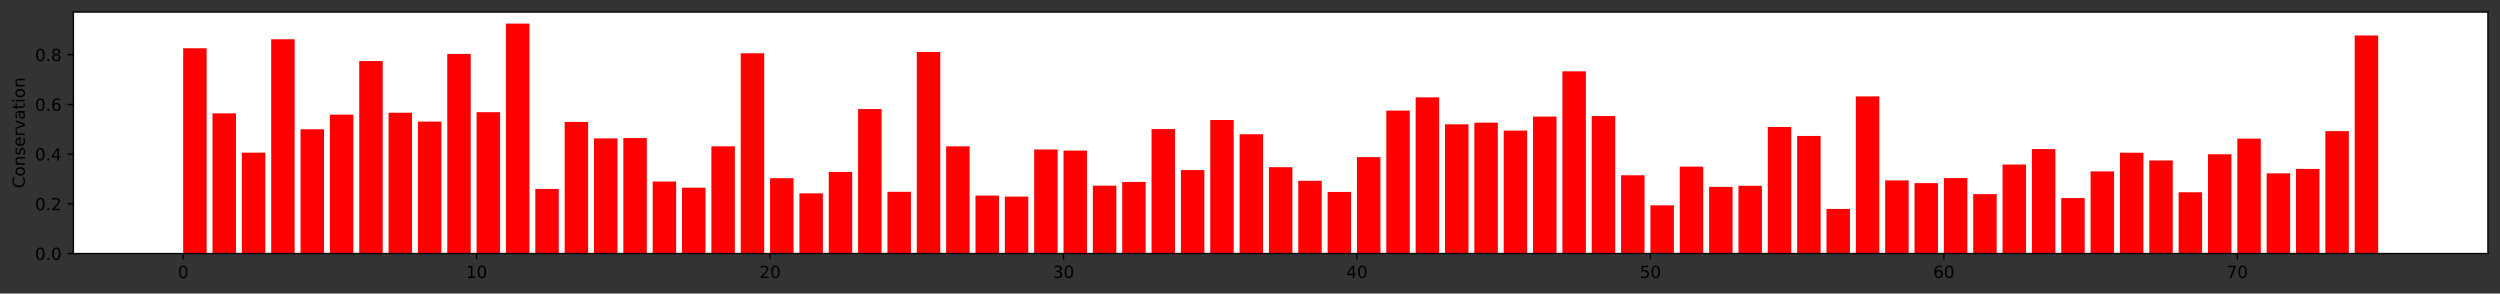 <?xml version="1.0" encoding="utf-8" standalone="no"?>
<!DOCTYPE svg PUBLIC "-//W3C//DTD SVG 1.1//EN"
  "http://www.w3.org/Graphics/SVG/1.1/DTD/svg11.dtd">
<!-- Created with matplotlib (https://matplotlib.org/) -->
<svg height="175.078pt" version="1.1" viewBox="0 0 1490.981 175.078" width="1490.981pt" xmlns="http://www.w3.org/2000/svg" xmlns:xlink="http://www.w3.org/1999/xlink">
 <rect x="0" y="0" width="1490.981" height="175.078" fill="#333333" stroke="none"/>
 <defs>
  <style type="text/css">*{stroke-linecap:butt;stroke-linejoin:round;}</style>
 </defs>
 <g id="figure_1">
  <g id="patch_1">
   <path d="M 0 175.078 
L 1490.981 175.078 
L 1490.981 0 
L 0 0 
z
" style="fill:none;"/>
  </g>
  <g id="axes_1">
   <g id="patch_2">
    <path d="M 43.781 151.2 
L 1483.781 151.2 
L 1483.781 7.2 
L 43.781 7.2 
z
" style="fill:#ffffff;"/>
   </g>
   <g id="patch_3">
    <path clip-path="url(#p85e9479387)" d="M 109.236 151.2 
L 123.237 151.2 
L 123.237 28.793 
L 109.236 28.793 
z
" style="fill:#ff0000;"/>
   </g>
   <g id="patch_4">
    <path clip-path="url(#p85e9479387)" d="M 126.737 151.2 
L 140.738 151.2 
L 140.738 67.61 
L 126.737 67.61 
z
" style="fill:#ff0000;"/>
   </g>
   <g id="patch_5">
    <path clip-path="url(#p85e9479387)" d="M 144.238 151.2 
L 158.239 151.2 
L 158.239 91.035 
L 144.238 91.035 
z
" style="fill:#ff0000;"/>
   </g>
   <g id="patch_6">
    <path clip-path="url(#p85e9479387)" d="M 161.739 151.2 
L 175.74 151.2 
L 175.74 23.427 
L 161.739 23.427 
z
" style="fill:#ff0000;"/>
   </g>
   <g id="patch_7">
    <path clip-path="url(#p85e9479387)" d="M 179.241 151.2 
L 193.242 151.2 
L 193.242 77.098 
L 179.241 77.098 
z
" style="fill:#ff0000;"/>
   </g>
   <g id="patch_8">
    <path clip-path="url(#p85e9479387)" d="M 196.742 151.2 
L 210.743 151.2 
L 210.743 68.38 
L 196.742 68.38 
z
" style="fill:#ff0000;"/>
   </g>
   <g id="patch_9">
    <path clip-path="url(#p85e9479387)" d="M 214.243 151.2 
L 228.244 151.2 
L 228.244 36.412 
L 214.243 36.412 
z
" style="fill:#ff0000;"/>
   </g>
   <g id="patch_10">
    <path clip-path="url(#p85e9479387)" d="M 231.744 151.2 
L 245.745 151.2 
L 245.745 67.227 
L 231.744 67.227 
z
" style="fill:#ff0000;"/>
   </g>
   <g id="patch_11">
    <path clip-path="url(#p85e9479387)" d="M 249.246 151.2 
L 263.246 151.2 
L 263.246 72.534 
L 249.246 72.534 
z
" style="fill:#ff0000;"/>
   </g>
   <g id="patch_12">
    <path clip-path="url(#p85e9479387)" d="M 266.747 151.2 
L 280.748 151.2 
L 280.748 32.155 
L 266.747 32.155 
z
" style="fill:#ff0000;"/>
   </g>
   <g id="patch_13">
    <path clip-path="url(#p85e9479387)" d="M 284.248 151.2 
L 298.249 151.2 
L 298.249 66.901 
L 284.248 66.901 
z
" style="fill:#ff0000;"/>
   </g>
   <g id="patch_14">
    <path clip-path="url(#p85e9479387)" d="M 301.749 151.2 
L 315.75 151.2 
L 315.75 14.057 
L 301.749 14.057 
z
" style="fill:#ff0000;"/>
   </g>
   <g id="patch_15">
    <path clip-path="url(#p85e9479387)" d="M 319.25 151.2 
L 333.251 151.2 
L 333.251 112.681 
L 319.25 112.681 
z
" style="fill:#ff0000;"/>
   </g>
   <g id="patch_16">
    <path clip-path="url(#p85e9479387)" d="M 336.752 151.2 
L 350.753 151.2 
L 350.753 72.74 
L 336.752 72.74 
z
" style="fill:#ff0000;"/>
   </g>
   <g id="patch_17">
    <path clip-path="url(#p85e9479387)" d="M 354.253 151.2 
L 368.254 151.2 
L 368.254 82.557 
L 354.253 82.557 
z
" style="fill:#ff0000;"/>
   </g>
   <g id="patch_18">
    <path clip-path="url(#p85e9479387)" d="M 371.754 151.2 
L 385.755 151.2 
L 385.755 82.333 
L 371.754 82.333 
z
" style="fill:#ff0000;"/>
   </g>
   <g id="patch_19">
    <path clip-path="url(#p85e9479387)" d="M 389.255 151.2 
L 403.256 151.2 
L 403.256 108.26 
L 389.255 108.26 
z
" style="fill:#ff0000;"/>
   </g>
   <g id="patch_20">
    <path clip-path="url(#p85e9479387)" d="M 406.756 151.2 
L 420.757 151.2 
L 420.757 111.919 
L 406.756 111.919 
z
" style="fill:#ff0000;"/>
   </g>
   <g id="patch_21">
    <path clip-path="url(#p85e9479387)" d="M 424.258 151.2 
L 438.259 151.2 
L 438.259 87.274 
L 424.258 87.274 
z
" style="fill:#ff0000;"/>
   </g>
   <g id="patch_22">
    <path clip-path="url(#p85e9479387)" d="M 441.759 151.2 
L 455.76 151.2 
L 455.76 31.785 
L 441.759 31.785 
z
" style="fill:#ff0000;"/>
   </g>
   <g id="patch_23">
    <path clip-path="url(#p85e9479387)" d="M 459.26 151.2 
L 473.261 151.2 
L 473.261 106.268 
L 459.26 106.268 
z
" style="fill:#ff0000;"/>
   </g>
   <g id="patch_24">
    <path clip-path="url(#p85e9479387)" d="M 476.761 151.2 
L 490.762 151.2 
L 490.762 115.308 
L 476.761 115.308 
z
" style="fill:#ff0000;"/>
   </g>
   <g id="patch_25">
    <path clip-path="url(#p85e9479387)" d="M 494.263 151.2 
L 508.264 151.2 
L 508.264 102.541 
L 494.263 102.541 
z
" style="fill:#ff0000;"/>
   </g>
   <g id="patch_26">
    <path clip-path="url(#p85e9479387)" d="M 511.764 151.2 
L 525.765 151.2 
L 525.765 65.029 
L 511.764 65.029 
z
" style="fill:#ff0000;"/>
   </g>
   <g id="patch_27">
    <path clip-path="url(#p85e9479387)" d="M 529.265 151.2 
L 543.266 151.2 
L 543.266 114.38 
L 529.265 114.38 
z
" style="fill:#ff0000;"/>
   </g>
   <g id="patch_28">
    <path clip-path="url(#p85e9479387)" d="M 546.766 151.2 
L 560.767 151.2 
L 560.767 30.989 
L 546.766 30.989 
z
" style="fill:#ff0000;"/>
   </g>
   <g id="patch_29">
    <path clip-path="url(#p85e9479387)" d="M 564.267 151.2 
L 578.268 151.2 
L 578.268 87.277 
L 564.267 87.277 
z
" style="fill:#ff0000;"/>
   </g>
   <g id="patch_30">
    <path clip-path="url(#p85e9479387)" d="M 581.769 151.2 
L 595.77 151.2 
L 595.77 116.66 
L 581.769 116.66 
z
" style="fill:#ff0000;"/>
   </g>
   <g id="patch_31">
    <path clip-path="url(#p85e9479387)" d="M 599.27 151.2 
L 613.271 151.2 
L 613.271 117.251 
L 599.27 117.251 
z
" style="fill:#ff0000;"/>
   </g>
   <g id="patch_32">
    <path clip-path="url(#p85e9479387)" d="M 616.771 151.2 
L 630.772 151.2 
L 630.772 89.148 
L 616.771 89.148 
z
" style="fill:#ff0000;"/>
   </g>
   <g id="patch_33">
    <path clip-path="url(#p85e9479387)" d="M 634.272 151.2 
L 648.273 151.2 
L 648.273 89.83 
L 634.272 89.83 
z
" style="fill:#ff0000;"/>
   </g>
   <g id="patch_34">
    <path clip-path="url(#p85e9479387)" d="M 651.773 151.2 
L 665.774 151.2 
L 665.774 110.732 
L 651.773 110.732 
z
" style="fill:#ff0000;"/>
   </g>
   <g id="patch_35">
    <path clip-path="url(#p85e9479387)" d="M 669.275 151.2 
L 683.276 151.2 
L 683.276 108.494 
L 669.275 108.494 
z
" style="fill:#ff0000;"/>
   </g>
   <g id="patch_36">
    <path clip-path="url(#p85e9479387)" d="M 686.776 151.2 
L 700.777 151.2 
L 700.777 76.993 
L 686.776 76.993 
z
" style="fill:#ff0000;"/>
   </g>
   <g id="patch_37">
    <path clip-path="url(#p85e9479387)" d="M 704.277 151.2 
L 718.278 151.2 
L 718.278 101.419 
L 704.277 101.419 
z
" style="fill:#ff0000;"/>
   </g>
   <g id="patch_38">
    <path clip-path="url(#p85e9479387)" d="M 721.778 151.2 
L 735.779 151.2 
L 735.779 71.549 
L 721.778 71.549 
z
" style="fill:#ff0000;"/>
   </g>
   <g id="patch_39">
    <path clip-path="url(#p85e9479387)" d="M 739.28 151.2 
L 753.281 151.2 
L 753.281 80.086 
L 739.28 80.086 
z
" style="fill:#ff0000;"/>
   </g>
   <g id="patch_40">
    <path clip-path="url(#p85e9479387)" d="M 756.781 151.2 
L 770.782 151.2 
L 770.782 99.713 
L 756.781 99.713 
z
" style="fill:#ff0000;"/>
   </g>
   <g id="patch_41">
    <path clip-path="url(#p85e9479387)" d="M 774.282 151.2 
L 788.283 151.2 
L 788.283 107.815 
L 774.282 107.815 
z
" style="fill:#ff0000;"/>
   </g>
   <g id="patch_42">
    <path clip-path="url(#p85e9479387)" d="M 791.783 151.2 
L 805.784 151.2 
L 805.784 114.45 
L 791.783 114.45 
z
" style="fill:#ff0000;"/>
   </g>
   <g id="patch_43">
    <path clip-path="url(#p85e9479387)" d="M 809.284 151.2 
L 823.285 151.2 
L 823.285 93.716 
L 809.284 93.716 
z
" style="fill:#ff0000;"/>
   </g>
   <g id="patch_44">
    <path clip-path="url(#p85e9479387)" d="M 826.786 151.2 
L 840.787 151.2 
L 840.787 65.978 
L 826.786 65.978 
z
" style="fill:#ff0000;"/>
   </g>
   <g id="patch_45">
    <path clip-path="url(#p85e9479387)" d="M 844.287 151.2 
L 858.288 151.2 
L 858.288 58.03 
L 844.287 58.03 
z
" style="fill:#ff0000;"/>
   </g>
   <g id="patch_46">
    <path clip-path="url(#p85e9479387)" d="M 861.788 151.2 
L 875.789 151.2 
L 875.789 74.137 
L 861.788 74.137 
z
" style="fill:#ff0000;"/>
   </g>
   <g id="patch_47">
    <path clip-path="url(#p85e9479387)" d="M 879.289 151.2 
L 893.29 151.2 
L 893.29 73.156 
L 879.289 73.156 
z
" style="fill:#ff0000;"/>
   </g>
   <g id="patch_48">
    <path clip-path="url(#p85e9479387)" d="M 896.79 151.2 
L 910.791 151.2 
L 910.791 77.893 
L 896.79 77.893 
z
" style="fill:#ff0000;"/>
   </g>
   <g id="patch_49">
    <path clip-path="url(#p85e9479387)" d="M 914.292 151.2 
L 928.293 151.2 
L 928.293 69.532 
L 914.292 69.532 
z
" style="fill:#ff0000;"/>
   </g>
   <g id="patch_50">
    <path clip-path="url(#p85e9479387)" d="M 931.793 151.2 
L 945.794 151.2 
L 945.794 42.539 
L 931.793 42.539 
z
" style="fill:#ff0000;"/>
   </g>
   <g id="patch_51">
    <path clip-path="url(#p85e9479387)" d="M 949.294 151.2 
L 963.295 151.2 
L 963.295 69.214 
L 949.294 69.214 
z
" style="fill:#ff0000;"/>
   </g>
   <g id="patch_52">
    <path clip-path="url(#p85e9479387)" d="M 966.795 151.2 
L 980.796 151.2 
L 980.796 104.532 
L 966.795 104.532 
z
" style="fill:#ff0000;"/>
   </g>
   <g id="patch_53">
    <path clip-path="url(#p85e9479387)" d="M 984.297 151.2 
L 998.298 151.2 
L 998.298 122.463 
L 984.297 122.463 
z
" style="fill:#ff0000;"/>
   </g>
   <g id="patch_54">
    <path clip-path="url(#p85e9479387)" d="M 1001.798 151.2 
L 1015.799 151.2 
L 1015.799 99.404 
L 1001.798 99.404 
z
" style="fill:#ff0000;"/>
   </g>
   <g id="patch_55">
    <path clip-path="url(#p85e9479387)" d="M 1019.299 151.2 
L 1033.3 151.2 
L 1033.3 111.433 
L 1019.299 111.433 
z
" style="fill:#ff0000;"/>
   </g>
   <g id="patch_56">
    <path clip-path="url(#p85e9479387)" d="M 1036.8 151.2 
L 1050.801 151.2 
L 1050.801 110.814 
L 1036.8 110.814 
z
" style="fill:#ff0000;"/>
   </g>
   <g id="patch_57">
    <path clip-path="url(#p85e9479387)" d="M 1054.301 151.2 
L 1068.302 151.2 
L 1068.302 75.724 
L 1054.301 75.724 
z
" style="fill:#ff0000;"/>
   </g>
   <g id="patch_58">
    <path clip-path="url(#p85e9479387)" d="M 1071.803 151.2 
L 1085.804 151.2 
L 1085.804 81.059 
L 1071.803 81.059 
z
" style="fill:#ff0000;"/>
   </g>
   <g id="patch_59">
    <path clip-path="url(#p85e9479387)" d="M 1089.304 151.2 
L 1103.305 151.2 
L 1103.305 124.599 
L 1089.304 124.599 
z
" style="fill:#ff0000;"/>
   </g>
   <g id="patch_60">
    <path clip-path="url(#p85e9479387)" d="M 1106.805 151.2 
L 1120.806 151.2 
L 1120.806 57.503 
L 1106.805 57.503 
z
" style="fill:#ff0000;"/>
   </g>
   <g id="patch_61">
    <path clip-path="url(#p85e9479387)" d="M 1124.306 151.2 
L 1138.307 151.2 
L 1138.307 107.606 
L 1124.306 107.606 
z
" style="fill:#ff0000;"/>
   </g>
   <g id="patch_62">
    <path clip-path="url(#p85e9479387)" d="M 1141.808 151.2 
L 1155.808 151.2 
L 1155.808 109.233 
L 1141.808 109.233 
z
" style="fill:#ff0000;"/>
   </g>
   <g id="patch_63">
    <path clip-path="url(#p85e9479387)" d="M 1159.309 151.2 
L 1173.31 151.2 
L 1173.31 106.187 
L 1159.309 106.187 
z
" style="fill:#ff0000;"/>
   </g>
   <g id="patch_64">
    <path clip-path="url(#p85e9479387)" d="M 1176.81 151.2 
L 1190.811 151.2 
L 1190.811 115.772 
L 1176.81 115.772 
z
" style="fill:#ff0000;"/>
   </g>
   <g id="patch_65">
    <path clip-path="url(#p85e9479387)" d="M 1194.311 151.2 
L 1208.312 151.2 
L 1208.312 98.13 
L 1194.311 98.13 
z
" style="fill:#ff0000;"/>
   </g>
   <g id="patch_66">
    <path clip-path="url(#p85e9479387)" d="M 1211.812 151.2 
L 1225.813 151.2 
L 1225.813 88.909 
L 1211.812 88.909 
z
" style="fill:#ff0000;"/>
   </g>
   <g id="patch_67">
    <path clip-path="url(#p85e9479387)" d="M 1229.314 151.2 
L 1243.315 151.2 
L 1243.315 118.106 
L 1229.314 118.106 
z
" style="fill:#ff0000;"/>
   </g>
   <g id="patch_68">
    <path clip-path="url(#p85e9479387)" d="M 1246.815 151.2 
L 1260.816 151.2 
L 1260.816 102.239 
L 1246.815 102.239 
z
" style="fill:#ff0000;"/>
   </g>
   <g id="patch_69">
    <path clip-path="url(#p85e9479387)" d="M 1264.316 151.2 
L 1278.317 151.2 
L 1278.317 91.085 
L 1264.316 91.085 
z
" style="fill:#ff0000;"/>
   </g>
   <g id="patch_70">
    <path clip-path="url(#p85e9479387)" d="M 1281.817 151.2 
L 1295.818 151.2 
L 1295.818 95.709 
L 1281.817 95.709 
z
" style="fill:#ff0000;"/>
   </g>
   <g id="patch_71">
    <path clip-path="url(#p85e9479387)" d="M 1299.318 151.2 
L 1313.319 151.2 
L 1313.319 114.671 
L 1299.318 114.671 
z
" style="fill:#ff0000;"/>
   </g>
   <g id="patch_72">
    <path clip-path="url(#p85e9479387)" d="M 1316.82 151.2 
L 1330.821 151.2 
L 1330.821 92.009 
L 1316.82 92.009 
z
" style="fill:#ff0000;"/>
   </g>
   <g id="patch_73">
    <path clip-path="url(#p85e9479387)" d="M 1334.321 151.2 
L 1348.322 151.2 
L 1348.322 82.688 
L 1334.321 82.688 
z
" style="fill:#ff0000;"/>
   </g>
   <g id="patch_74">
    <path clip-path="url(#p85e9479387)" d="M 1351.822 151.2 
L 1365.823 151.2 
L 1365.823 103.371 
L 1351.822 103.371 
z
" style="fill:#ff0000;"/>
   </g>
   <g id="patch_75">
    <path clip-path="url(#p85e9479387)" d="M 1369.323 151.2 
L 1383.324 151.2 
L 1383.324 100.752 
L 1369.323 100.752 
z
" style="fill:#ff0000;"/>
   </g>
   <g id="patch_76">
    <path clip-path="url(#p85e9479387)" d="M 1386.825 151.2 
L 1400.825 151.2 
L 1400.825 78.196 
L 1386.825 78.196 
z
" style="fill:#ff0000;"/>
   </g>
   <g id="patch_77">
    <path clip-path="url(#p85e9479387)" d="M 1404.326 151.2 
L 1418.327 151.2 
L 1418.327 21.158 
L 1404.326 21.158 
z
" style="fill:#ff0000;"/>
   </g>
   <g id="matplotlib.axis_1">
    <g id="xtick_1">
     <g id="line2d_1">
      <defs>
       <path d="M 0 0 
L 0 3.5 
" id="m174adc6400" style="stroke:#000000;stroke-width:0.8;"/>
      </defs>
      <g>
       <use style="stroke:#000000;stroke-width:0.8;" x="109.236" xlink:href="#m174adc6400" y="151.2"/>
      </g>
     </g>
     <g id="text_1">
      <!-- 0 -->
      <g transform="translate(106.055 165.798)scale(0.1 -0.1)">
       <defs>
        <path d="M 31.781 66.406 
Q 24.172 66.406 20.328 58.906 
Q 16.5 51.422 16.5 36.375 
Q 16.5 21.391 20.328 13.891 
Q 24.172 6.391 31.781 6.391 
Q 39.453 6.391 43.281 13.891 
Q 47.125 21.391 47.125 36.375 
Q 47.125 51.422 43.281 58.906 
Q 39.453 66.406 31.781 66.406 
z
M 31.781 74.219 
Q 44.047 74.219 50.516 64.516 
Q 56.984 54.828 56.984 36.375 
Q 56.984 17.969 50.516 8.266 
Q 44.047 -1.422 31.781 -1.422 
Q 19.531 -1.422 13.062 8.266 
Q 6.594 17.969 6.594 36.375 
Q 6.594 54.828 13.062 64.516 
Q 19.531 74.219 31.781 74.219 
z
" id="DejaVuSans-48"/>
       </defs>
       <use xlink:href="#DejaVuSans-48"/>
      </g>
     </g>
    </g>
    <g id="xtick_2">
     <g id="line2d_2">
      <g>
       <use style="stroke:#000000;stroke-width:0.8;" x="284.248" xlink:href="#m174adc6400" y="151.2"/>
      </g>
     </g>
     <g id="text_2">
      <!-- 10 -->
      <g transform="translate(277.885 165.798)scale(0.1 -0.1)">
       <defs>
        <path d="M 12.406 8.297 
L 28.516 8.297 
L 28.516 63.922 
L 10.984 60.406 
L 10.984 69.391 
L 28.422 72.906 
L 38.281 72.906 
L 38.281 8.297 
L 54.391 8.297 
L 54.391 0 
L 12.406 0 
z
" id="DejaVuSans-49"/>
       </defs>
       <use xlink:href="#DejaVuSans-49"/>
       <use x="63.623" xlink:href="#DejaVuSans-48"/>
      </g>
     </g>
    </g>
    <g id="xtick_3">
     <g id="line2d_3">
      <g>
       <use style="stroke:#000000;stroke-width:0.8;" x="459.26" xlink:href="#m174adc6400" y="151.2"/>
      </g>
     </g>
     <g id="text_3">
      <!-- 20 -->
      <g transform="translate(452.898 165.798)scale(0.1 -0.1)">
       <defs>
        <path d="M 19.188 8.297 
L 53.609 8.297 
L 53.609 0 
L 7.328 0 
L 7.328 8.297 
Q 12.938 14.109 22.625 23.891 
Q 32.328 33.688 34.812 36.531 
Q 39.547 41.844 41.422 45.531 
Q 43.312 49.219 43.312 52.781 
Q 43.312 58.594 39.234 62.25 
Q 35.156 65.922 28.609 65.922 
Q 23.969 65.922 18.812 64.312 
Q 13.672 62.703 7.812 59.422 
L 7.812 69.391 
Q 13.766 71.781 18.938 73 
Q 24.125 74.219 28.422 74.219 
Q 39.75 74.219 46.484 68.547 
Q 53.219 62.891 53.219 53.422 
Q 53.219 48.922 51.531 44.891 
Q 49.859 40.875 45.406 35.406 
Q 44.188 33.984 37.641 27.219 
Q 31.109 20.453 19.188 8.297 
z
" id="DejaVuSans-50"/>
       </defs>
       <use xlink:href="#DejaVuSans-50"/>
       <use x="63.623" xlink:href="#DejaVuSans-48"/>
      </g>
     </g>
    </g>
    <g id="xtick_4">
     <g id="line2d_4">
      <g>
       <use style="stroke:#000000;stroke-width:0.8;" x="634.272" xlink:href="#m174adc6400" y="151.2"/>
      </g>
     </g>
     <g id="text_4">
      <!-- 30 -->
      <g transform="translate(627.91 165.798)scale(0.1 -0.1)">
       <defs>
        <path d="M 40.578 39.312 
Q 47.656 37.797 51.625 33 
Q 55.609 28.219 55.609 21.188 
Q 55.609 10.406 48.188 4.484 
Q 40.766 -1.422 27.094 -1.422 
Q 22.516 -1.422 17.656 -0.516 
Q 12.797 0.391 7.625 2.203 
L 7.625 11.719 
Q 11.719 9.328 16.594 8.109 
Q 21.484 6.891 26.812 6.891 
Q 36.078 6.891 40.938 10.547 
Q 45.797 14.203 45.797 21.188 
Q 45.797 27.641 41.281 31.266 
Q 36.766 34.906 28.719 34.906 
L 20.219 34.906 
L 20.219 43.016 
L 29.109 43.016 
Q 36.375 43.016 40.234 45.922 
Q 44.094 48.828 44.094 54.297 
Q 44.094 59.906 40.109 62.906 
Q 36.141 65.922 28.719 65.922 
Q 24.656 65.922 20.016 65.031 
Q 15.375 64.156 9.812 62.312 
L 9.812 71.094 
Q 15.438 72.656 20.344 73.438 
Q 25.25 74.219 29.594 74.219 
Q 40.828 74.219 47.359 69.109 
Q 53.906 64.016 53.906 55.328 
Q 53.906 49.266 50.438 45.094 
Q 46.969 40.922 40.578 39.312 
z
" id="DejaVuSans-51"/>
       </defs>
       <use xlink:href="#DejaVuSans-51"/>
       <use x="63.623" xlink:href="#DejaVuSans-48"/>
      </g>
     </g>
    </g>
    <g id="xtick_5">
     <g id="line2d_5">
      <g>
       <use style="stroke:#000000;stroke-width:0.8;" x="809.284" xlink:href="#m174adc6400" y="151.2"/>
      </g>
     </g>
     <g id="text_5">
      <!-- 40 -->
      <g transform="translate(802.922 165.798)scale(0.1 -0.1)">
       <defs>
        <path d="M 37.797 64.312 
L 12.891 25.391 
L 37.797 25.391 
z
M 35.203 72.906 
L 47.609 72.906 
L 47.609 25.391 
L 58.016 25.391 
L 58.016 17.188 
L 47.609 17.188 
L 47.609 0 
L 37.797 0 
L 37.797 17.188 
L 4.891 17.188 
L 4.891 26.703 
z
" id="DejaVuSans-52"/>
       </defs>
       <use xlink:href="#DejaVuSans-52"/>
       <use x="63.623" xlink:href="#DejaVuSans-48"/>
      </g>
     </g>
    </g>
    <g id="xtick_6">
     <g id="line2d_6">
      <g>
       <use style="stroke:#000000;stroke-width:0.8;" x="984.297" xlink:href="#m174adc6400" y="151.2"/>
      </g>
     </g>
     <g id="text_6">
      <!-- 50 -->
      <g transform="translate(977.934 165.798)scale(0.1 -0.1)">
       <defs>
        <path d="M 10.797 72.906 
L 49.516 72.906 
L 49.516 64.594 
L 19.828 64.594 
L 19.828 46.734 
Q 21.969 47.469 24.109 47.828 
Q 26.266 48.188 28.422 48.188 
Q 40.625 48.188 47.75 41.5 
Q 54.891 34.812 54.891 23.391 
Q 54.891 11.625 47.562 5.094 
Q 40.234 -1.422 26.906 -1.422 
Q 22.312 -1.422 17.547 -0.641 
Q 12.797 0.141 7.719 1.703 
L 7.719 11.625 
Q 12.109 9.234 16.797 8.062 
Q 21.484 6.891 26.703 6.891 
Q 35.156 6.891 40.078 11.328 
Q 45.016 15.766 45.016 23.391 
Q 45.016 31 40.078 35.438 
Q 35.156 39.891 26.703 39.891 
Q 22.75 39.891 18.812 39.016 
Q 14.891 38.141 10.797 36.281 
z
" id="DejaVuSans-53"/>
       </defs>
       <use xlink:href="#DejaVuSans-53"/>
       <use x="63.623" xlink:href="#DejaVuSans-48"/>
      </g>
     </g>
    </g>
    <g id="xtick_7">
     <g id="line2d_7">
      <g>
       <use style="stroke:#000000;stroke-width:0.8;" x="1159.309" xlink:href="#m174adc6400" y="151.2"/>
      </g>
     </g>
     <g id="text_7">
      <!-- 60 -->
      <g transform="translate(1152.946 165.798)scale(0.1 -0.1)">
       <defs>
        <path d="M 33.016 40.375 
Q 26.375 40.375 22.484 35.828 
Q 18.609 31.297 18.609 23.391 
Q 18.609 15.531 22.484 10.953 
Q 26.375 6.391 33.016 6.391 
Q 39.656 6.391 43.531 10.953 
Q 47.406 15.531 47.406 23.391 
Q 47.406 31.297 43.531 35.828 
Q 39.656 40.375 33.016 40.375 
z
M 52.594 71.297 
L 52.594 62.312 
Q 48.875 64.062 45.094 64.984 
Q 41.312 65.922 37.594 65.922 
Q 27.828 65.922 22.672 59.328 
Q 17.531 52.734 16.797 39.406 
Q 19.672 43.656 24.016 45.922 
Q 28.375 48.188 33.594 48.188 
Q 44.578 48.188 50.953 41.516 
Q 57.328 34.859 57.328 23.391 
Q 57.328 12.156 50.688 5.359 
Q 44.047 -1.422 33.016 -1.422 
Q 20.359 -1.422 13.672 8.266 
Q 6.984 17.969 6.984 36.375 
Q 6.984 53.656 15.188 63.938 
Q 23.391 74.219 37.203 74.219 
Q 40.922 74.219 44.703 73.484 
Q 48.484 72.75 52.594 71.297 
z
" id="DejaVuSans-54"/>
       </defs>
       <use xlink:href="#DejaVuSans-54"/>
       <use x="63.623" xlink:href="#DejaVuSans-48"/>
      </g>
     </g>
    </g>
    <g id="xtick_8">
     <g id="line2d_8">
      <g>
       <use style="stroke:#000000;stroke-width:0.8;" x="1334.321" xlink:href="#m174adc6400" y="151.2"/>
      </g>
     </g>
     <g id="text_8">
      <!-- 70 -->
      <g transform="translate(1327.958 165.798)scale(0.1 -0.1)">
       <defs>
        <path d="M 8.203 72.906 
L 55.078 72.906 
L 55.078 68.703 
L 28.609 0 
L 18.312 0 
L 43.219 64.594 
L 8.203 64.594 
z
" id="DejaVuSans-55"/>
       </defs>
       <use xlink:href="#DejaVuSans-55"/>
       <use x="63.623" xlink:href="#DejaVuSans-48"/>
      </g>
     </g>
    </g>
   </g>
   <g id="matplotlib.axis_2">
    <g id="ytick_1">
     <g id="line2d_9">
      <defs>
       <path d="M 0 0 
L -3.5 0 
" id="m0ae9793ef3" style="stroke:#000000;stroke-width:0.8;"/>
      </defs>
      <g>
       <use style="stroke:#000000;stroke-width:0.8;" x="43.781" xlink:href="#m0ae9793ef3" y="151.2"/>
      </g>
     </g>
     <g id="text_9">
      <!-- 0.0 -->
      <g transform="translate(20.878 154.999)scale(0.1 -0.1)">
       <defs>
        <path d="M 10.688 12.406 
L 21 12.406 
L 21 0 
L 10.688 0 
z
" id="DejaVuSans-46"/>
       </defs>
       <use xlink:href="#DejaVuSans-48"/>
       <use x="63.623" xlink:href="#DejaVuSans-46"/>
       <use x="95.41" xlink:href="#DejaVuSans-48"/>
      </g>
     </g>
    </g>
    <g id="ytick_2">
     <g id="line2d_10">
      <g>
       <use style="stroke:#000000;stroke-width:0.8;" x="43.781" xlink:href="#m0ae9793ef3" y="121.563"/>
      </g>
     </g>
     <g id="text_10">
      <!-- 0.2 -->
      <g transform="translate(20.878 125.362)scale(0.1 -0.1)">
       <use xlink:href="#DejaVuSans-48"/>
       <use x="63.623" xlink:href="#DejaVuSans-46"/>
       <use x="95.41" xlink:href="#DejaVuSans-50"/>
      </g>
     </g>
    </g>
    <g id="ytick_3">
     <g id="line2d_11">
      <g>
       <use style="stroke:#000000;stroke-width:0.8;" x="43.781" xlink:href="#m0ae9793ef3" y="91.926"/>
      </g>
     </g>
     <g id="text_11">
      <!-- 0.4 -->
      <g transform="translate(20.878 95.725)scale(0.1 -0.1)">
       <use xlink:href="#DejaVuSans-48"/>
       <use x="63.623" xlink:href="#DejaVuSans-46"/>
       <use x="95.41" xlink:href="#DejaVuSans-52"/>
      </g>
     </g>
    </g>
    <g id="ytick_4">
     <g id="line2d_12">
      <g>
       <use style="stroke:#000000;stroke-width:0.8;" x="43.781" xlink:href="#m0ae9793ef3" y="62.289"/>
      </g>
     </g>
     <g id="text_12">
      <!-- 0.6 -->
      <g transform="translate(20.878 66.088)scale(0.1 -0.1)">
       <use xlink:href="#DejaVuSans-48"/>
       <use x="63.623" xlink:href="#DejaVuSans-46"/>
       <use x="95.41" xlink:href="#DejaVuSans-54"/>
      </g>
     </g>
    </g>
    <g id="ytick_5">
     <g id="line2d_13">
      <g>
       <use style="stroke:#000000;stroke-width:0.8;" x="43.781" xlink:href="#m0ae9793ef3" y="32.652"/>
      </g>
     </g>
     <g id="text_13">
      <!-- 0.8 -->
      <g transform="translate(20.878 36.451)scale(0.1 -0.1)">
       <defs>
        <path d="M 31.781 34.625 
Q 24.75 34.625 20.719 30.859 
Q 16.703 27.094 16.703 20.516 
Q 16.703 13.922 20.719 10.156 
Q 24.75 6.391 31.781 6.391 
Q 38.812 6.391 42.859 10.172 
Q 46.922 13.969 46.922 20.516 
Q 46.922 27.094 42.891 30.859 
Q 38.875 34.625 31.781 34.625 
z
M 21.922 38.812 
Q 15.578 40.375 12.031 44.719 
Q 8.5 49.078 8.5 55.328 
Q 8.5 64.062 14.719 69.141 
Q 20.953 74.219 31.781 74.219 
Q 42.672 74.219 48.875 69.141 
Q 55.078 64.062 55.078 55.328 
Q 55.078 49.078 51.531 44.719 
Q 48 40.375 41.703 38.812 
Q 48.828 37.156 52.797 32.312 
Q 56.781 27.484 56.781 20.516 
Q 56.781 9.906 50.312 4.234 
Q 43.844 -1.422 31.781 -1.422 
Q 19.734 -1.422 13.25 4.234 
Q 6.781 9.906 6.781 20.516 
Q 6.781 27.484 10.781 32.312 
Q 14.797 37.156 21.922 38.812 
z
M 18.312 54.391 
Q 18.312 48.734 21.844 45.562 
Q 25.391 42.391 31.781 42.391 
Q 38.141 42.391 41.719 45.562 
Q 45.312 48.734 45.312 54.391 
Q 45.312 60.062 41.719 63.234 
Q 38.141 66.406 31.781 66.406 
Q 25.391 66.406 21.844 63.234 
Q 18.312 60.062 18.312 54.391 
z
" id="DejaVuSans-56"/>
       </defs>
       <use xlink:href="#DejaVuSans-48"/>
       <use x="63.623" xlink:href="#DejaVuSans-46"/>
       <use x="95.41" xlink:href="#DejaVuSans-56"/>
      </g>
     </g>
    </g>
    <g id="text_14">
     <!-- Conservation -->
     <g transform="translate(14.798 112.257)rotate(-90)scale(0.1 -0.1)">
      <defs>
       <path d="M 64.406 67.281 
L 64.406 56.891 
Q 59.422 61.531 53.781 63.812 
Q 48.141 66.109 41.797 66.109 
Q 29.297 66.109 22.656 58.469 
Q 16.016 50.828 16.016 36.375 
Q 16.016 21.969 22.656 14.328 
Q 29.297 6.688 41.797 6.688 
Q 48.141 6.688 53.781 8.984 
Q 59.422 11.281 64.406 15.922 
L 64.406 5.609 
Q 59.234 2.094 53.438 0.328 
Q 47.656 -1.422 41.219 -1.422 
Q 24.656 -1.422 15.125 8.703 
Q 5.609 18.844 5.609 36.375 
Q 5.609 53.953 15.125 64.078 
Q 24.656 74.219 41.219 74.219 
Q 47.75 74.219 53.531 72.484 
Q 59.328 70.75 64.406 67.281 
z
" id="DejaVuSans-67"/>
       <path d="M 30.609 48.391 
Q 23.391 48.391 19.188 42.75 
Q 14.984 37.109 14.984 27.297 
Q 14.984 17.484 19.156 11.844 
Q 23.344 6.203 30.609 6.203 
Q 37.797 6.203 41.984 11.859 
Q 46.188 17.531 46.188 27.297 
Q 46.188 37.016 41.984 42.703 
Q 37.797 48.391 30.609 48.391 
z
M 30.609 56 
Q 42.328 56 49.016 48.375 
Q 55.719 40.766 55.719 27.297 
Q 55.719 13.875 49.016 6.219 
Q 42.328 -1.422 30.609 -1.422 
Q 18.844 -1.422 12.172 6.219 
Q 5.516 13.875 5.516 27.297 
Q 5.516 40.766 12.172 48.375 
Q 18.844 56 30.609 56 
z
" id="DejaVuSans-111"/>
       <path d="M 54.891 33.016 
L 54.891 0 
L 45.906 0 
L 45.906 32.719 
Q 45.906 40.484 42.875 44.328 
Q 39.844 48.188 33.797 48.188 
Q 26.516 48.188 22.312 43.547 
Q 18.109 38.922 18.109 30.906 
L 18.109 0 
L 9.078 0 
L 9.078 54.688 
L 18.109 54.688 
L 18.109 46.188 
Q 21.344 51.125 25.703 53.562 
Q 30.078 56 35.797 56 
Q 45.219 56 50.047 50.172 
Q 54.891 44.344 54.891 33.016 
z
" id="DejaVuSans-110"/>
       <path d="M 44.281 53.078 
L 44.281 44.578 
Q 40.484 46.531 36.375 47.5 
Q 32.281 48.484 27.875 48.484 
Q 21.188 48.484 17.844 46.438 
Q 14.5 44.391 14.5 40.281 
Q 14.5 37.156 16.891 35.375 
Q 19.281 33.594 26.516 31.984 
L 29.594 31.297 
Q 39.156 29.25 43.188 25.516 
Q 47.219 21.781 47.219 15.094 
Q 47.219 7.469 41.188 3.016 
Q 35.156 -1.422 24.609 -1.422 
Q 20.219 -1.422 15.453 -0.562 
Q 10.688 0.297 5.422 2 
L 5.422 11.281 
Q 10.406 8.688 15.234 7.391 
Q 20.062 6.109 24.812 6.109 
Q 31.156 6.109 34.562 8.281 
Q 37.984 10.453 37.984 14.406 
Q 37.984 18.062 35.516 20.016 
Q 33.062 21.969 24.703 23.781 
L 21.578 24.516 
Q 13.234 26.266 9.516 29.906 
Q 5.812 33.547 5.812 39.891 
Q 5.812 47.609 11.281 51.797 
Q 16.75 56 26.812 56 
Q 31.781 56 36.172 55.266 
Q 40.578 54.547 44.281 53.078 
z
" id="DejaVuSans-115"/>
       <path d="M 56.203 29.594 
L 56.203 25.203 
L 14.891 25.203 
Q 15.484 15.922 20.484 11.062 
Q 25.484 6.203 34.422 6.203 
Q 39.594 6.203 44.453 7.469 
Q 49.312 8.734 54.109 11.281 
L 54.109 2.781 
Q 49.266 0.734 44.188 -0.344 
Q 39.109 -1.422 33.891 -1.422 
Q 20.797 -1.422 13.156 6.188 
Q 5.516 13.812 5.516 26.812 
Q 5.516 40.234 12.766 48.109 
Q 20.016 56 32.328 56 
Q 43.359 56 49.781 48.891 
Q 56.203 41.797 56.203 29.594 
z
M 47.219 32.234 
Q 47.125 39.594 43.094 43.984 
Q 39.062 48.391 32.422 48.391 
Q 24.906 48.391 20.391 44.141 
Q 15.875 39.891 15.188 32.172 
z
" id="DejaVuSans-101"/>
       <path d="M 41.109 46.297 
Q 39.594 47.172 37.812 47.578 
Q 36.031 48 33.891 48 
Q 26.266 48 22.188 43.047 
Q 18.109 38.094 18.109 28.812 
L 18.109 0 
L 9.078 0 
L 9.078 54.688 
L 18.109 54.688 
L 18.109 46.188 
Q 20.953 51.172 25.484 53.578 
Q 30.031 56 36.531 56 
Q 37.453 56 38.578 55.875 
Q 39.703 55.766 41.062 55.516 
z
" id="DejaVuSans-114"/>
       <path d="M 2.984 54.688 
L 12.5 54.688 
L 29.594 8.797 
L 46.688 54.688 
L 56.203 54.688 
L 35.688 0 
L 23.484 0 
z
" id="DejaVuSans-118"/>
       <path d="M 34.281 27.484 
Q 23.391 27.484 19.188 25 
Q 14.984 22.516 14.984 16.5 
Q 14.984 11.719 18.141 8.906 
Q 21.297 6.109 26.703 6.109 
Q 34.188 6.109 38.703 11.406 
Q 43.219 16.703 43.219 25.484 
L 43.219 27.484 
z
M 52.203 31.203 
L 52.203 0 
L 43.219 0 
L 43.219 8.297 
Q 40.141 3.328 35.547 0.953 
Q 30.953 -1.422 24.312 -1.422 
Q 15.922 -1.422 10.953 3.297 
Q 6 8.016 6 15.922 
Q 6 25.141 12.172 29.828 
Q 18.359 34.516 30.609 34.516 
L 43.219 34.516 
L 43.219 35.406 
Q 43.219 41.609 39.141 45 
Q 35.062 48.391 27.688 48.391 
Q 23 48.391 18.547 47.266 
Q 14.109 46.141 10.016 43.891 
L 10.016 52.203 
Q 14.938 54.109 19.578 55.047 
Q 24.219 56 28.609 56 
Q 40.484 56 46.344 49.844 
Q 52.203 43.703 52.203 31.203 
z
" id="DejaVuSans-97"/>
       <path d="M 18.312 70.219 
L 18.312 54.688 
L 36.812 54.688 
L 36.812 47.703 
L 18.312 47.703 
L 18.312 18.016 
Q 18.312 11.328 20.141 9.422 
Q 21.969 7.516 27.594 7.516 
L 36.812 7.516 
L 36.812 0 
L 27.594 0 
Q 17.188 0 13.234 3.875 
Q 9.281 7.766 9.281 18.016 
L 9.281 47.703 
L 2.688 47.703 
L 2.688 54.688 
L 9.281 54.688 
L 9.281 70.219 
z
" id="DejaVuSans-116"/>
       <path d="M 9.422 54.688 
L 18.406 54.688 
L 18.406 0 
L 9.422 0 
z
M 9.422 75.984 
L 18.406 75.984 
L 18.406 64.594 
L 9.422 64.594 
z
" id="DejaVuSans-105"/>
      </defs>
      <use xlink:href="#DejaVuSans-67"/>
      <use x="69.824" xlink:href="#DejaVuSans-111"/>
      <use x="131.006" xlink:href="#DejaVuSans-110"/>
      <use x="194.385" xlink:href="#DejaVuSans-115"/>
      <use x="246.484" xlink:href="#DejaVuSans-101"/>
      <use x="308.008" xlink:href="#DejaVuSans-114"/>
      <use x="349.121" xlink:href="#DejaVuSans-118"/>
      <use x="408.301" xlink:href="#DejaVuSans-97"/>
      <use x="469.58" xlink:href="#DejaVuSans-116"/>
      <use x="508.789" xlink:href="#DejaVuSans-105"/>
      <use x="536.572" xlink:href="#DejaVuSans-111"/>
      <use x="597.754" xlink:href="#DejaVuSans-110"/>
     </g>
    </g>
   </g>
   <g id="patch_78">
    <path d="M 43.781 151.2 
L 43.781 7.2 
" style="fill:none;stroke:#000000;stroke-linecap:square;stroke-linejoin:miter;stroke-width:0.8;"/>
   </g>
   <g id="patch_79">
    <path d="M 1483.781 151.2 
L 1483.781 7.2 
" style="fill:none;stroke:#000000;stroke-linecap:square;stroke-linejoin:miter;stroke-width:0.8;"/>
   </g>
   <g id="patch_80">
    <path d="M 43.781 151.2 
L 1483.781 151.2 
" style="fill:none;stroke:#000000;stroke-linecap:square;stroke-linejoin:miter;stroke-width:0.8;"/>
   </g>
   <g id="patch_81">
    <path d="M 43.781 7.2 
L 1483.781 7.2 
" style="fill:none;stroke:#000000;stroke-linecap:square;stroke-linejoin:miter;stroke-width:0.8;"/>
   </g>
  </g>
 </g>
 <defs>
  <clipPath id="p85e9479387">
   <rect height="144" width="1440" x="43.781" y="7.2"/>
  </clipPath>
 </defs>
</svg>
